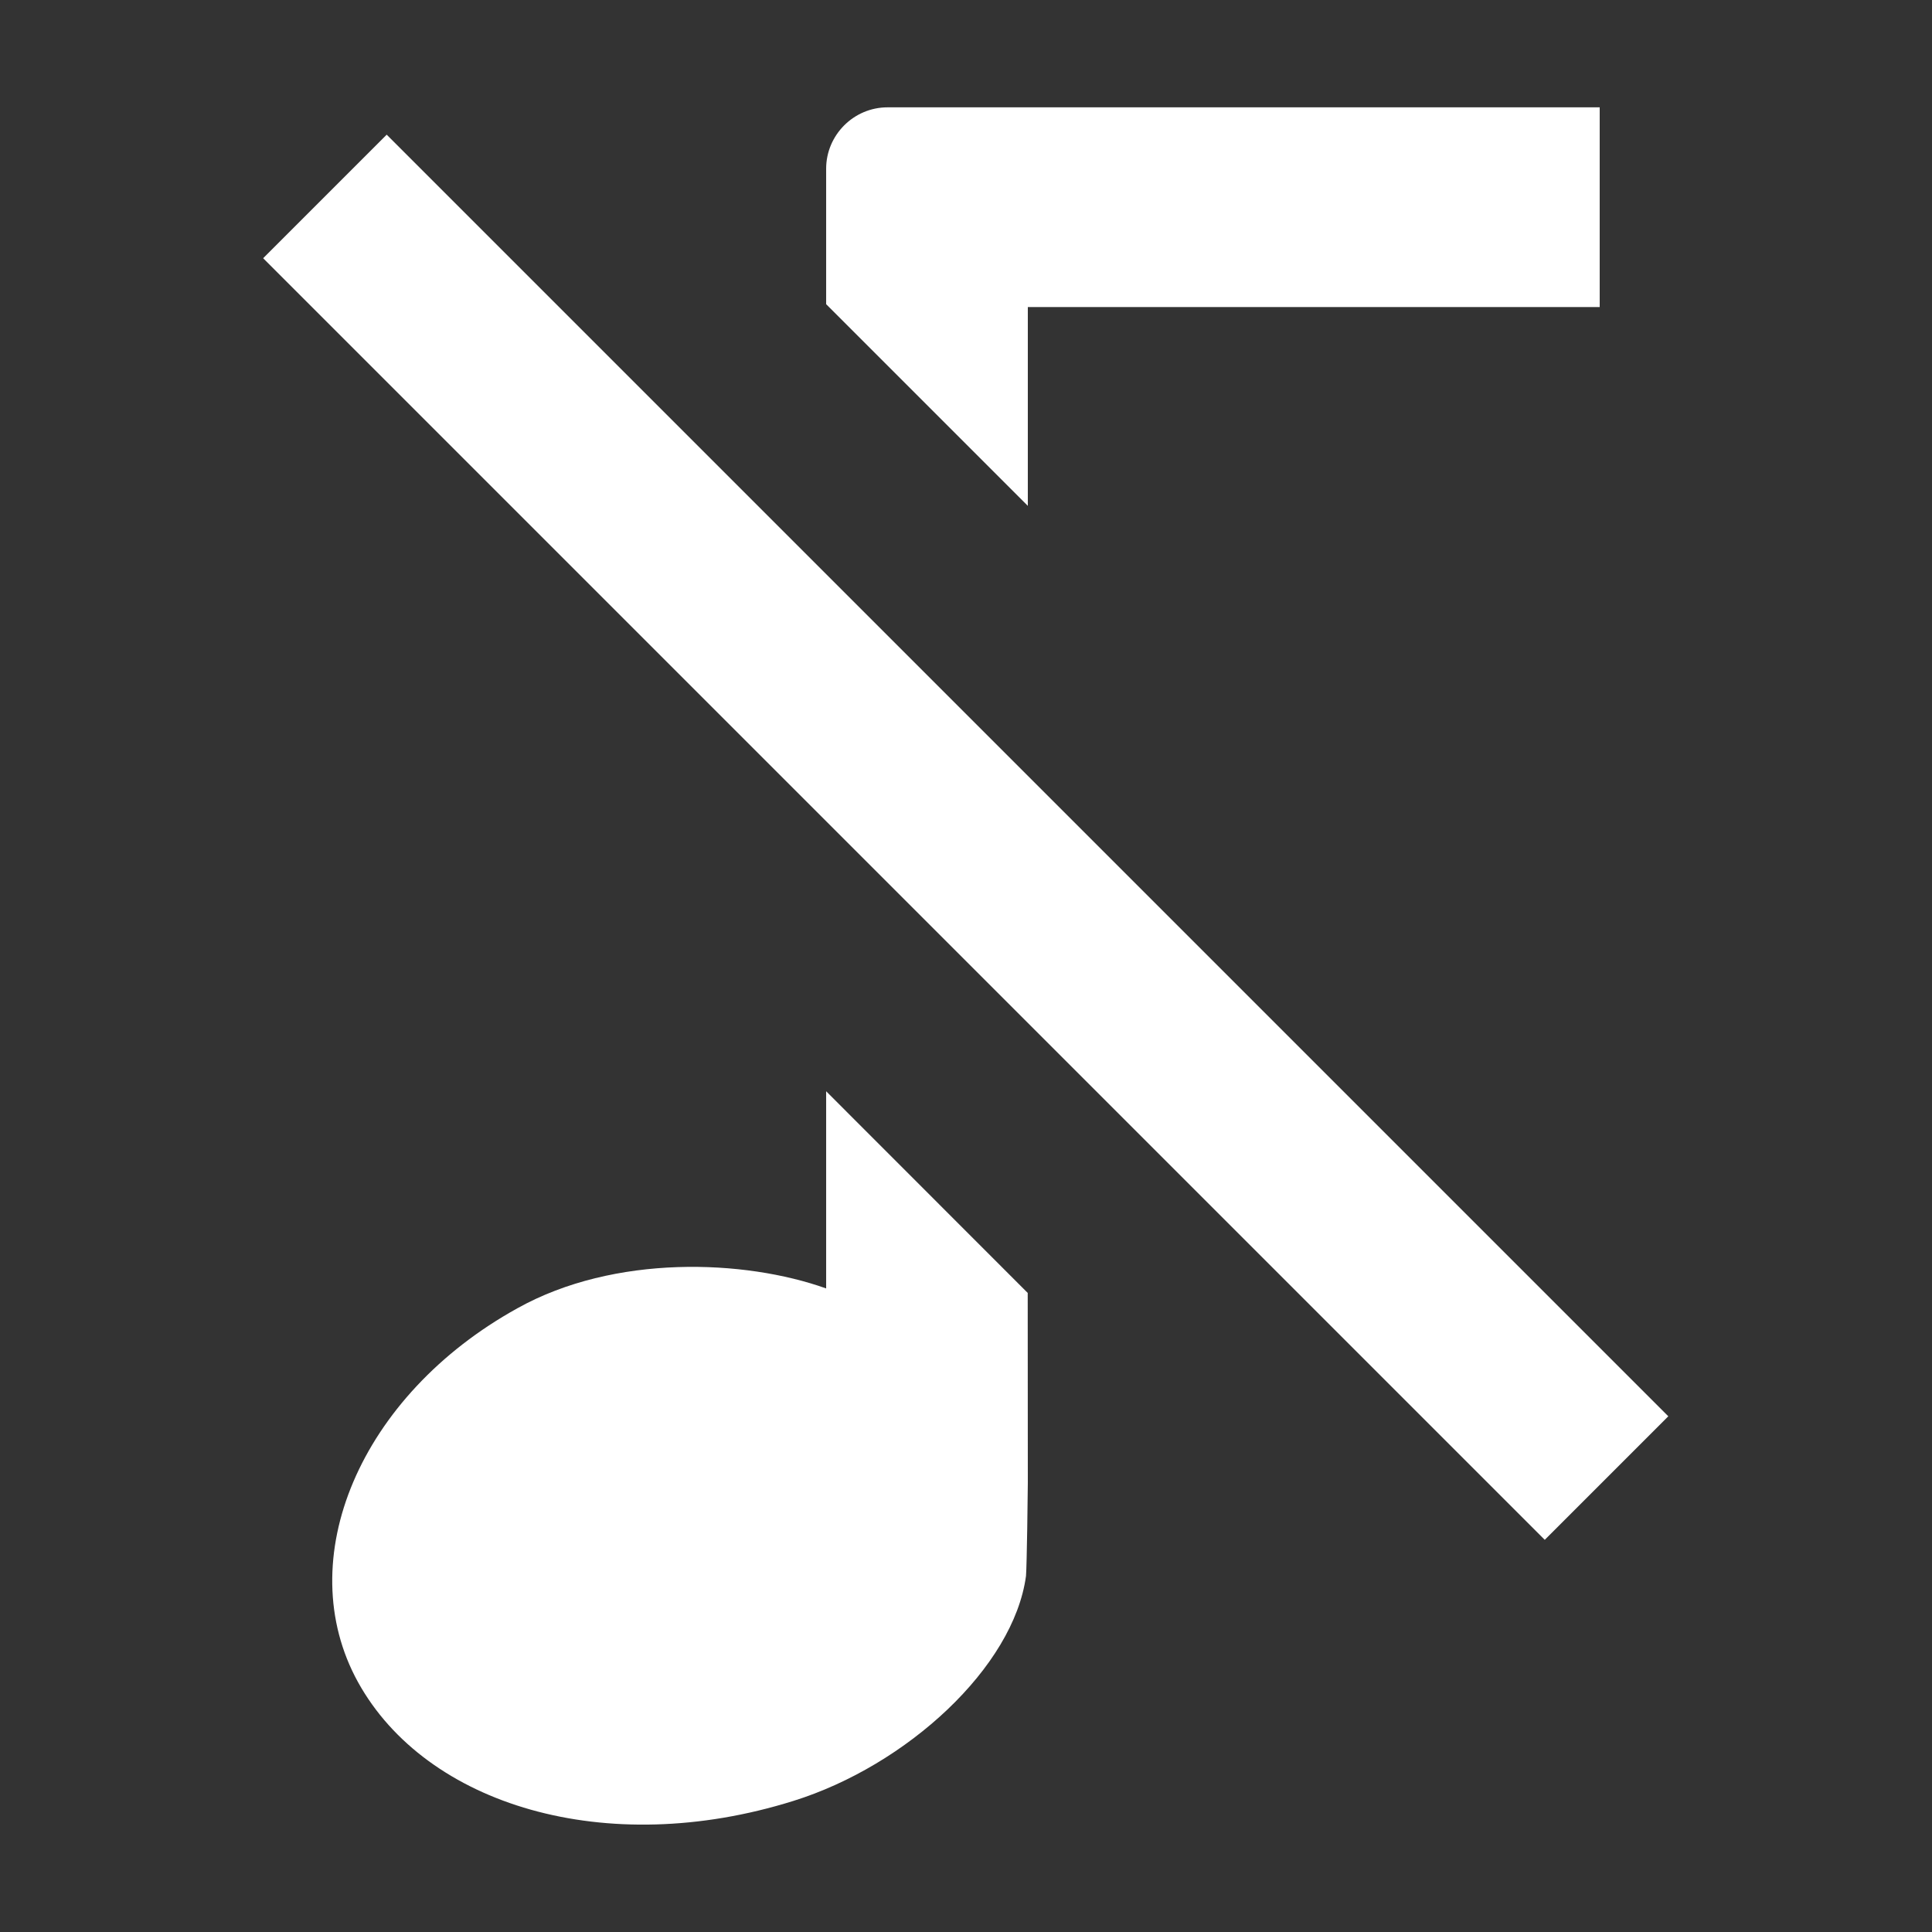 <?xml version="1.0" encoding="iso-8859-1"?>
<!-- Generator: Adobe Illustrator 14.0.0, SVG Export Plug-In . SVG Version: 6.00 Build 43363)  -->
<!DOCTYPE svg PUBLIC "-//W3C//DTD SVG 1.1//EN" "http://www.w3.org/Graphics/SVG/1.1/DTD/svg11.dtd">
<svg version="1.1" id="icon-s-status-silent-layer" xmlns="http://www.w3.org/2000/svg" xmlns:xlink="http://www.w3.org/1999/xlink"
	 x="0px" y="0px" width="18px" height="18px" viewBox="0 0 18 18" style="enable-background:new 0 0 18 18;" xml:space="preserve">
<rect x="0" y="0" width="18" height="18" fill="#333333" stroke="none"/>
<g id="icon-s-status-silent">
	<rect style="fill:none;" width="18" height="18"/>
	<path style="fill:#FFFFFF;" d="M9.576,4.713V2.861h5.328V1H8.269C7.954,1,7.697,1.258,7.697,1.572v1.262L9.576,4.713z"/>
	<path style="fill:#FFFFFF;" d="M7.697,10.167v1.837c-0.762-0.272-1.972-0.319-2.875,0.184c-1.468,0.811-2.117,2.342-1.486,3.485
		c0.634,1.145,2.307,1.653,4.055,1.106c1.058-0.33,2.053-1.246,2.168-2.096c0.008-0.092,0.017-0.796,0.017-0.865l-0.001-1.772
		L7.697,10.167z"/>
	
		<rect x="8.186" y="-0.639" transform="matrix(0.707 -0.707 0.707 0.707 -2.884 8.645)" style="fill:#FFFFFF;" width="1.628" height="16.889"/>
</g>
</svg>
